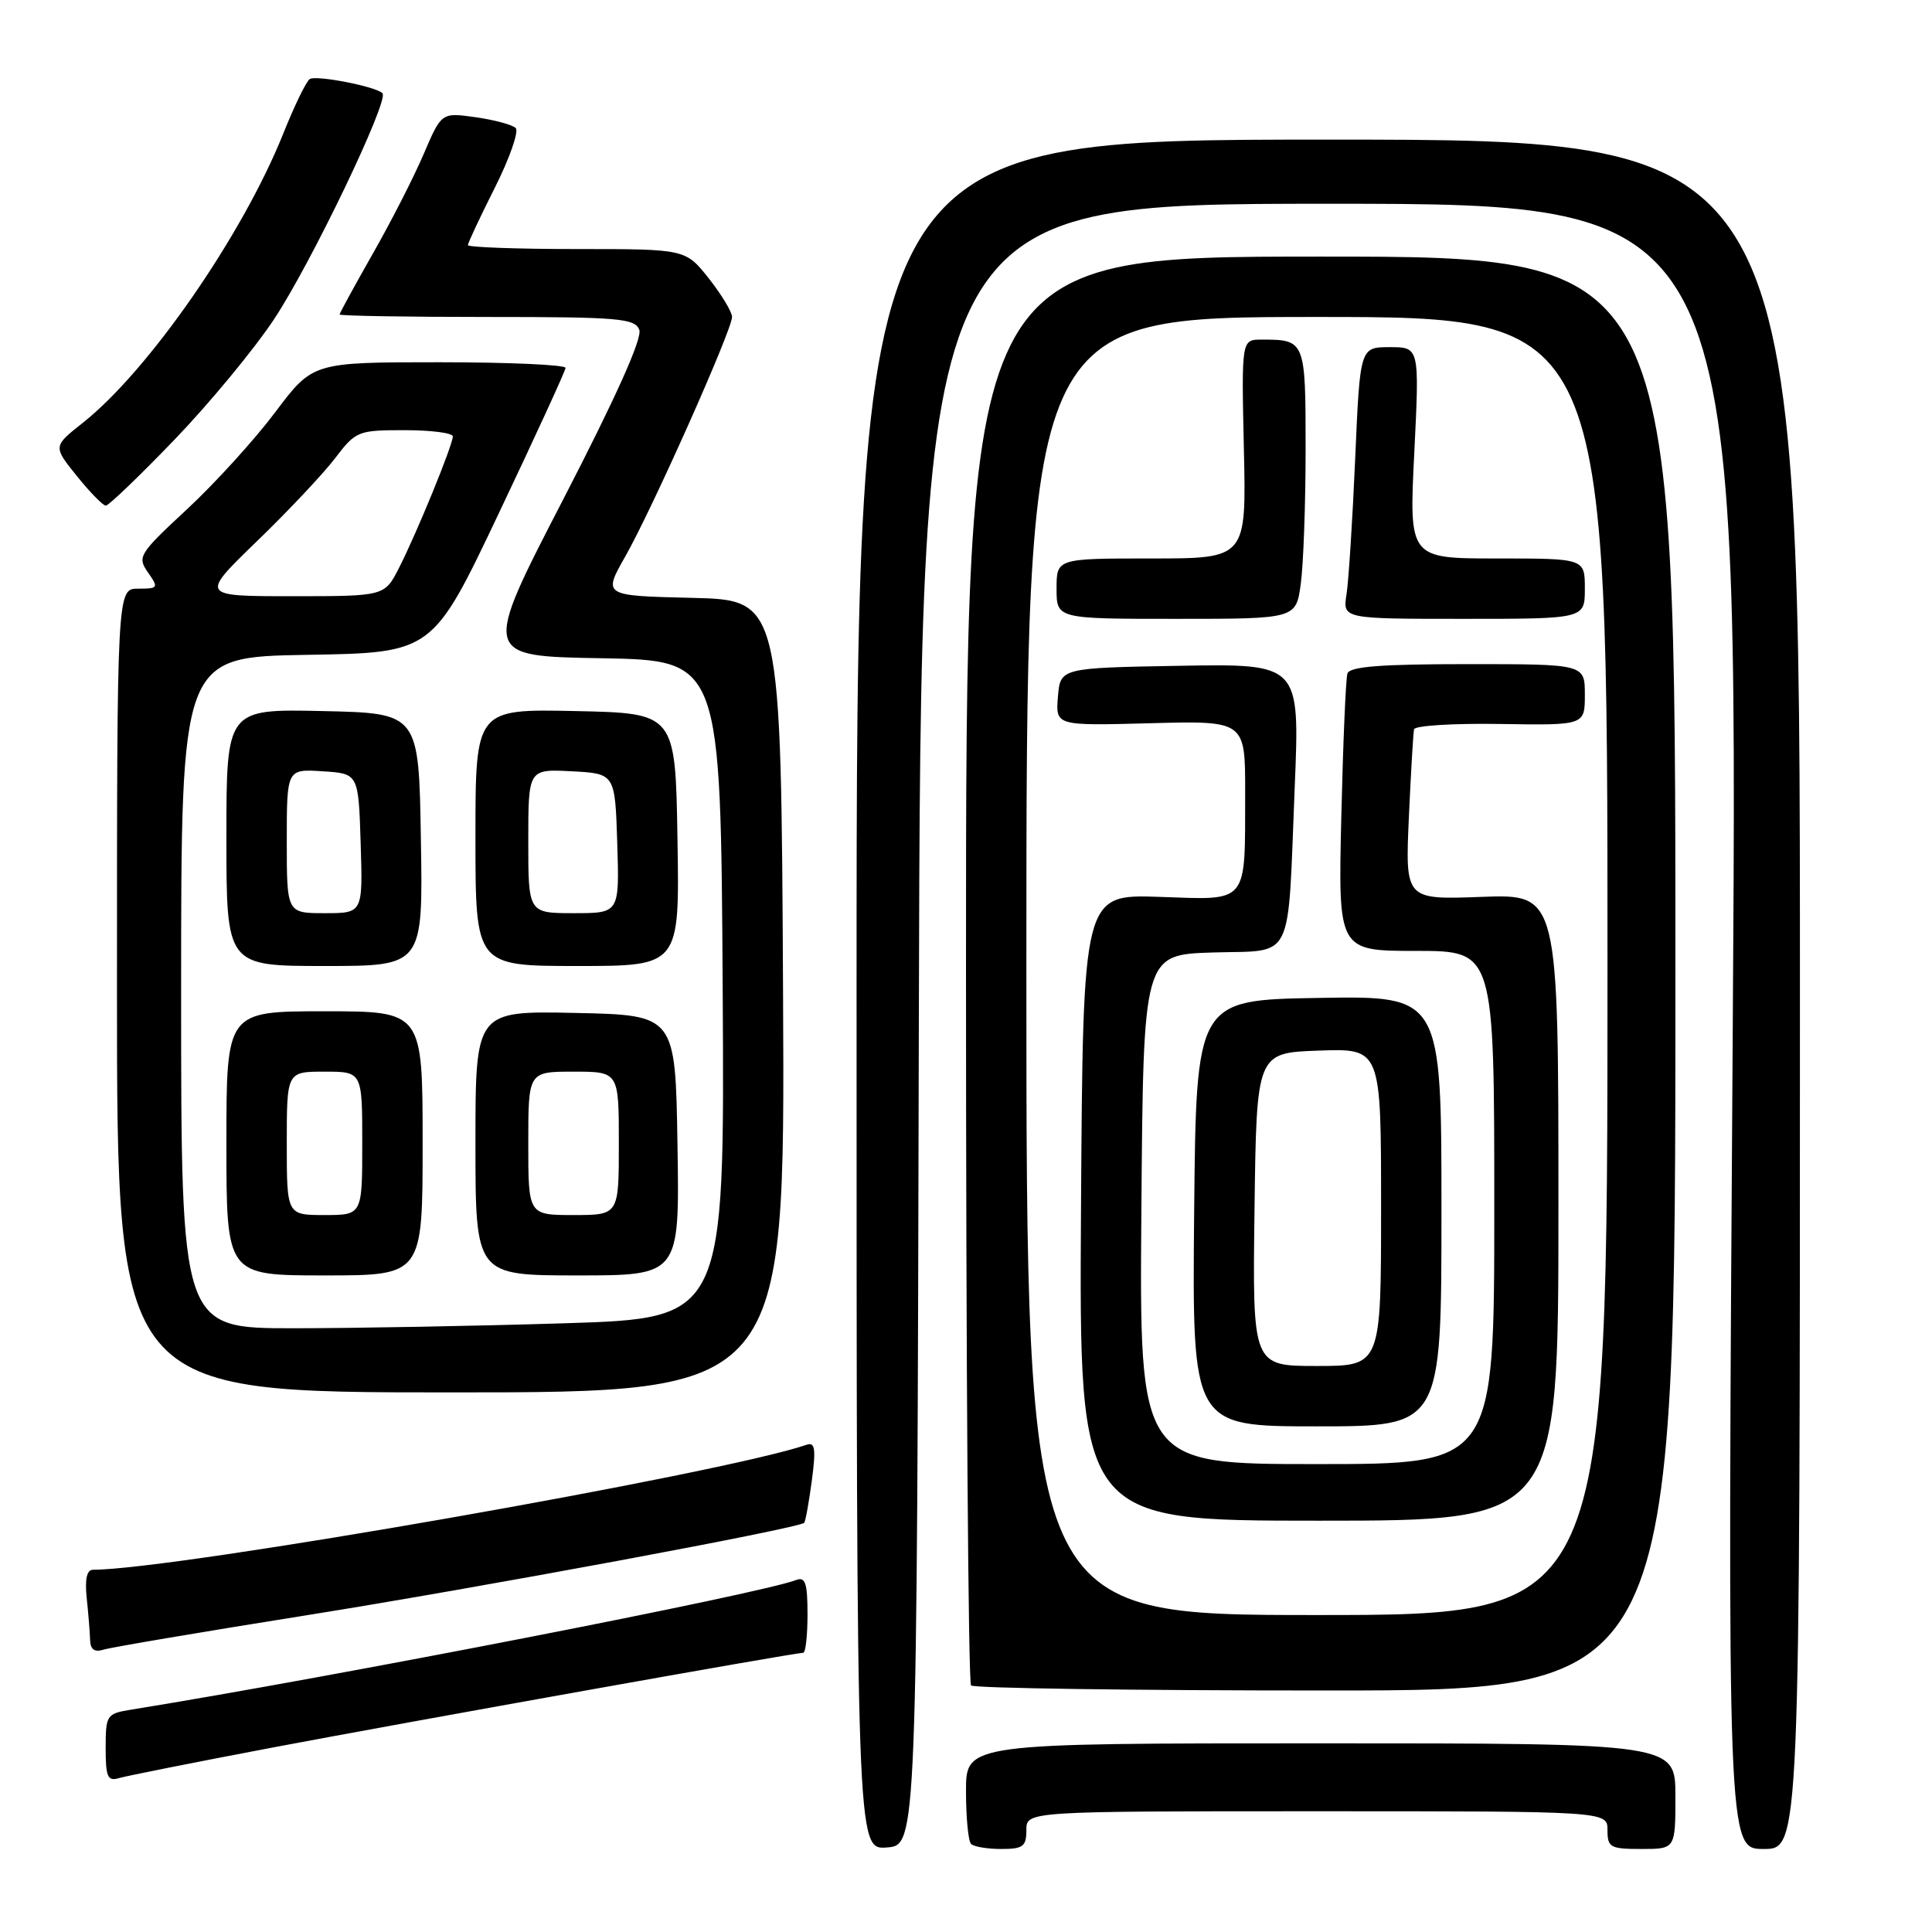 <?xml version="1.0" encoding="UTF-8" standalone="no"?>
<!DOCTYPE svg PUBLIC "-//W3C//DTD SVG 1.1//EN" "http://www.w3.org/Graphics/SVG/1.1/DTD/svg11.dtd" >
<svg xmlns="http://www.w3.org/2000/svg" xmlns:xlink="http://www.w3.org/1999/xlink" version="1.1" viewBox="0 0 256 256">
 <g >
 <path fill="currentColor"
d=" M 121.75 135.75 C 122.01 27.00 122.01 27.00 176.16 27.00 C 230.32 27.00 230.32 27.00 229.60 136.00 C 228.88 245.00 228.88 245.00 233.69 245.00 C 238.50 245.00 238.50 245.00 238.50 131.75 C 238.50 18.50 238.50 18.50 176.00 18.50 C 113.50 18.50 113.50 18.50 113.50 131.80 C 113.50 245.09 113.50 245.09 117.50 244.80 C 121.50 244.50 121.50 244.50 121.75 135.75 Z  M 136.00 242.50 C 136.00 240.00 136.00 240.00 174.50 240.00 C 213.00 240.00 213.00 240.00 213.00 242.50 C 213.00 244.80 213.37 245.00 217.50 245.00 C 222.00 245.00 222.00 245.00 222.00 238.00 C 222.00 231.00 222.00 231.00 175.00 231.00 C 128.00 231.00 128.00 231.00 128.00 237.33 C 128.00 240.82 128.30 243.97 128.67 244.33 C 129.03 244.70 130.83 245.00 132.67 245.00 C 135.56 245.00 136.00 244.67 136.00 242.50 Z  M 36.00 231.58 C 54.12 228.15 105.31 219.00 106.43 219.00 C 106.75 219.00 107.00 216.70 107.00 213.89 C 107.00 209.77 106.71 208.90 105.50 209.36 C 100.77 211.18 44.29 222.19 17.25 226.56 C 14.14 227.07 14.00 227.29 14.00 231.61 C 14.00 235.45 14.26 236.06 15.75 235.61 C 16.71 235.33 25.82 233.51 36.00 231.58 Z  M 222.00 129.00 C 222.00 34.00 222.00 34.00 175.00 34.00 C 128.00 34.00 128.00 34.00 128.00 128.33 C 128.00 180.22 128.30 222.97 128.67 223.33 C 129.03 223.70 150.18 224.00 175.67 224.00 C 222.00 224.00 222.00 224.00 222.00 129.00 Z  M 40.50 214.05 C 63.40 210.40 105.81 202.52 106.56 201.78 C 106.73 201.60 107.18 199.10 107.57 196.21 C 108.13 191.97 108.00 191.05 106.88 191.44 C 95.70 195.28 23.08 208.00 12.33 208.00 C 11.50 208.00 11.23 209.23 11.49 211.75 C 11.71 213.81 11.91 216.32 11.94 217.32 C 11.98 218.58 12.53 218.97 13.75 218.58 C 14.71 218.28 26.75 216.24 40.50 214.05 Z  M 103.76 132.00 C 103.50 79.50 103.50 79.50 91.70 79.22 C 79.89 78.94 79.89 78.94 82.86 73.72 C 86.40 67.50 97.00 43.72 97.00 42.00 C 97.00 41.33 95.61 39.04 93.92 36.89 C 90.83 33.00 90.83 33.00 76.42 33.00 C 68.49 33.00 62.00 32.76 62.00 32.48 C 62.00 32.19 63.61 28.76 65.58 24.85 C 67.54 20.95 68.78 17.39 68.33 16.96 C 67.87 16.52 65.47 15.88 63.00 15.53 C 58.50 14.90 58.50 14.90 56.14 20.41 C 54.85 23.44 51.81 29.39 49.39 33.63 C 46.98 37.87 45.00 41.49 45.00 41.67 C 45.00 41.85 53.79 42.00 64.53 42.00 C 81.97 42.00 84.13 42.18 84.71 43.70 C 85.14 44.80 81.60 52.68 74.63 66.17 C 63.89 86.95 63.89 86.95 79.69 87.22 C 95.50 87.50 95.50 87.50 95.76 131.09 C 96.02 174.68 96.02 174.68 74.85 175.34 C 63.20 175.70 47.00 176.00 38.84 176.00 C 24.00 176.00 24.00 176.00 24.00 131.52 C 24.00 87.05 24.00 87.05 40.66 86.77 C 57.32 86.50 57.32 86.50 66.10 68.00 C 70.93 57.83 74.91 49.16 74.94 48.75 C 74.97 48.34 67.45 48.00 58.22 48.00 C 41.45 48.00 41.45 48.00 36.47 54.62 C 33.74 58.26 28.48 64.04 24.80 67.46 C 18.40 73.40 18.16 73.79 19.60 75.84 C 21.04 77.90 20.98 78.00 18.31 78.00 C 15.50 78.00 15.50 78.00 15.50 131.25 C 15.50 184.50 15.50 184.50 59.76 184.50 C 104.02 184.50 104.02 184.50 103.76 132.00 Z  M 56.00 151.50 C 56.00 134.00 56.00 134.00 43.00 134.00 C 30.00 134.00 30.00 134.00 30.00 151.50 C 30.00 169.00 30.00 169.00 43.00 169.00 C 56.00 169.00 56.00 169.00 56.00 151.50 Z  M 89.77 151.75 C 89.50 134.50 89.50 134.50 76.25 134.22 C 63.00 133.94 63.00 133.94 63.00 151.47 C 63.00 169.00 63.00 169.00 76.52 169.00 C 90.05 169.00 90.05 169.00 89.77 151.75 Z  M 55.77 111.25 C 55.50 94.50 55.50 94.50 42.75 94.22 C 30.00 93.94 30.00 93.94 30.00 110.97 C 30.00 128.00 30.00 128.00 43.02 128.00 C 56.05 128.00 56.05 128.00 55.77 111.25 Z  M 89.77 111.25 C 89.50 94.50 89.50 94.50 76.25 94.22 C 63.00 93.94 63.00 93.94 63.00 110.97 C 63.00 128.00 63.00 128.00 76.52 128.00 C 90.05 128.00 90.05 128.00 89.77 111.25 Z  M 23.13 58.25 C 27.76 53.44 33.68 46.27 36.30 42.32 C 41.23 34.89 51.60 13.27 50.68 12.35 C 49.79 11.46 41.92 9.93 41.05 10.47 C 40.59 10.75 39.01 14.01 37.53 17.71 C 32.14 31.17 19.71 49.10 10.98 56.02 C 7.02 59.15 7.02 59.15 10.18 63.07 C 11.92 65.23 13.65 67.00 14.02 67.00 C 14.40 67.00 18.50 63.06 23.13 58.25 Z  M 136.00 128.00 C 136.00 42.00 136.00 42.00 174.50 42.00 C 213.00 42.00 213.00 42.00 213.00 128.00 C 213.00 214.00 213.00 214.00 174.50 214.00 C 136.00 214.00 136.00 214.00 136.00 128.00 Z  M 206.50 159.98 C 206.50 118.47 206.50 118.47 196.35 118.84 C 186.20 119.22 186.20 119.22 186.68 108.36 C 186.95 102.39 187.26 97.11 187.37 96.63 C 187.49 96.15 192.63 95.83 198.79 95.93 C 210.00 96.11 210.00 96.11 210.00 92.05 C 210.00 88.00 210.00 88.00 194.47 88.00 C 182.92 88.00 178.84 88.32 178.54 89.25 C 178.32 89.94 177.96 98.49 177.73 108.25 C 177.31 126.00 177.31 126.00 187.66 126.00 C 198.00 126.00 198.00 126.00 198.00 160.00 C 198.00 194.00 198.00 194.00 174.49 194.00 C 150.97 194.00 150.97 194.00 151.24 160.25 C 151.50 126.50 151.50 126.50 160.68 126.21 C 171.63 125.87 170.59 127.96 171.56 104.22 C 172.23 87.95 172.23 87.95 156.37 88.22 C 140.50 88.50 140.50 88.50 140.18 92.33 C 139.87 96.17 139.87 96.17 152.44 95.83 C 165.00 95.50 165.00 95.50 164.99 105.00 C 164.96 119.98 165.57 119.25 153.61 118.84 C 143.50 118.50 143.50 118.50 143.24 160.00 C 142.98 201.50 142.98 201.50 174.74 201.50 C 206.50 201.50 206.50 201.50 206.50 159.98 Z  M 191.00 160.48 C 191.00 131.95 191.00 131.95 174.75 132.23 C 158.50 132.50 158.50 132.50 158.23 160.75 C 157.97 189.00 157.97 189.00 174.48 189.00 C 191.00 189.00 191.00 189.00 191.00 160.48 Z  M 172.36 77.36 C 172.71 74.81 173.00 66.76 173.00 59.47 C 173.00 45.10 172.96 45.00 167.17 45.00 C 164.50 45.00 164.50 45.00 164.82 59.50 C 165.15 74.00 165.15 74.00 152.57 74.00 C 140.00 74.00 140.00 74.00 140.00 78.00 C 140.00 82.00 140.00 82.00 155.86 82.00 C 171.73 82.00 171.73 82.00 172.36 77.36 Z  M 210.00 78.00 C 210.00 74.00 210.00 74.00 198.35 74.00 C 186.70 74.00 186.70 74.00 187.40 60.00 C 188.09 46.00 188.09 46.00 184.15 46.00 C 180.21 46.00 180.21 46.00 179.57 60.75 C 179.22 68.86 178.70 76.96 178.42 78.75 C 177.91 82.00 177.91 82.00 193.95 82.00 C 210.00 82.00 210.00 82.00 210.00 78.00 Z  M 34.04 71.72 C 38.18 67.72 42.84 62.77 44.40 60.72 C 47.15 57.11 47.43 57.00 53.62 57.00 C 57.13 57.00 60.00 57.37 60.00 57.83 C 60.00 58.96 55.22 70.65 52.87 75.25 C 50.96 79.00 50.96 79.00 38.74 79.00 C 26.52 79.00 26.52 79.00 34.04 71.72 Z  M 38.00 151.50 C 38.00 142.00 38.00 142.00 43.00 142.00 C 48.00 142.00 48.00 142.00 48.00 151.50 C 48.00 161.00 48.00 161.00 43.00 161.00 C 38.00 161.00 38.00 161.00 38.00 151.50 Z  M 70.00 151.50 C 70.00 142.00 70.00 142.00 76.00 142.00 C 82.00 142.00 82.00 142.00 82.00 151.50 C 82.00 161.00 82.00 161.00 76.00 161.00 C 70.00 161.00 70.00 161.00 70.00 151.50 Z  M 38.00 111.45 C 38.00 101.89 38.00 101.89 42.75 102.20 C 47.50 102.50 47.50 102.50 47.79 111.75 C 48.08 121.00 48.08 121.00 43.04 121.00 C 38.00 121.00 38.00 121.00 38.00 111.45 Z  M 70.00 111.45 C 70.00 101.90 70.00 101.90 75.75 102.20 C 81.50 102.50 81.50 102.50 81.79 111.75 C 82.08 121.00 82.08 121.00 76.04 121.00 C 70.00 121.00 70.00 121.00 70.00 111.45 Z  M 166.23 160.25 C 166.50 139.50 166.50 139.50 174.75 139.21 C 183.00 138.92 183.00 138.92 183.00 159.96 C 183.00 181.00 183.00 181.00 174.48 181.00 C 165.96 181.00 165.96 181.00 166.23 160.25 Z "/>
</g>
</svg>